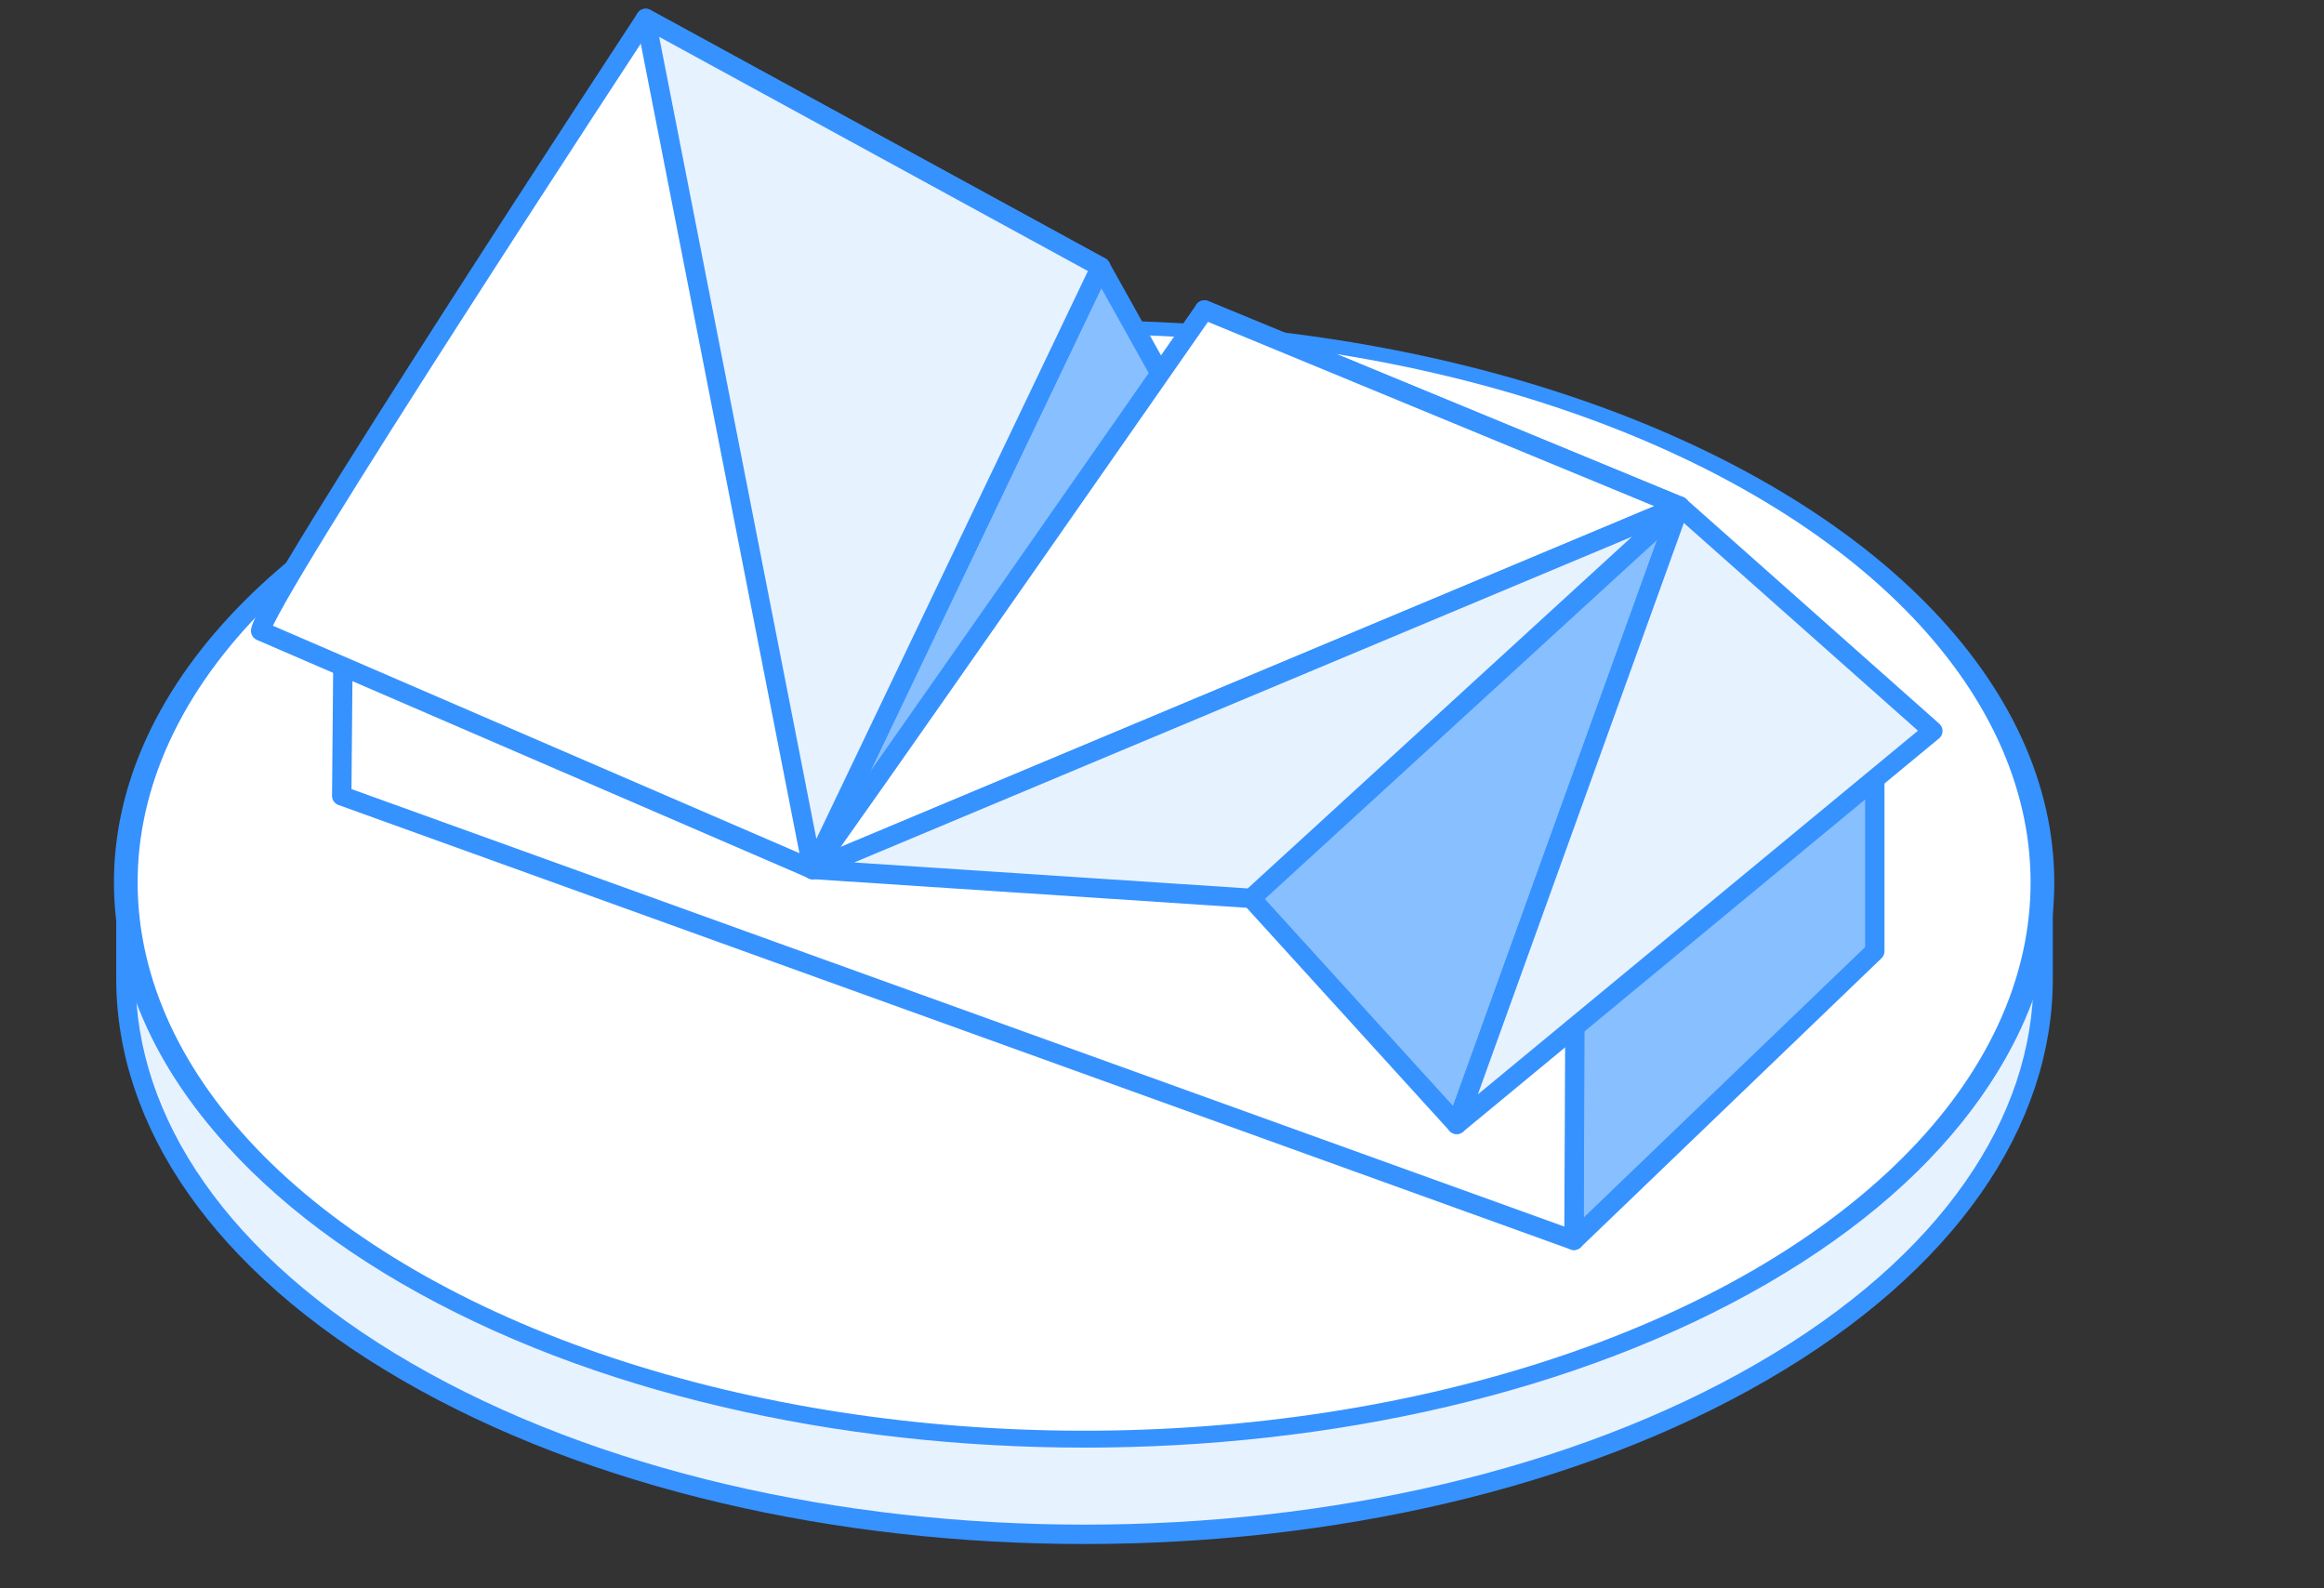 <svg width="120" height="82" viewBox="0 0 120 82" fill="none" xmlns="http://www.w3.org/2000/svg">
<rect x="0" y="0" width="120" height="82" fill="#333333" stroke="none"/>
<g clip-path="url(#clip0_181_3979)">
<path d="M91 65.836C100.663 60.237 105.496 52.899 105.497 45.56V50.531C105.498 57.871 100.666 65.212 91 70.813C71.67 82.013 40.329 82.013 20.999 70.813C11.336 65.214 6.503 57.876 6.502 50.537V45.561C6.503 52.899 11.336 60.238 20.999 65.837C40.329 77.037 71.67 77.036 91 65.836Z" fill="#E7F2FF"/>
<path d="M91 65.836L91.25 66.269L91 65.836ZM105.497 45.56H105.997C105.997 45.284 105.773 45.06 105.497 45.06C105.221 45.06 104.997 45.284 104.997 45.56L105.497 45.56ZM105.497 50.531H104.997V50.531L105.497 50.531ZM91 70.813L90.749 70.38L91 70.813ZM20.999 70.813L20.749 71.246L20.999 70.813ZM6.502 50.537H6.002V50.537L6.502 50.537ZM6.502 45.561L7.002 45.561C7.002 45.285 6.778 45.061 6.502 45.061C6.226 45.061 6.002 45.285 6.002 45.561H6.502ZM20.999 65.837L20.749 66.27L20.999 65.837ZM91.25 66.269C101.006 60.617 105.996 53.139 105.997 45.56L104.997 45.56C104.996 52.658 100.321 59.858 90.749 65.404L91.25 66.269ZM104.997 45.56V50.531H105.997V45.56H104.997ZM104.997 50.531C104.998 57.631 100.324 64.832 90.749 70.38L91.25 71.245C101.008 65.592 105.998 58.112 105.997 50.531L104.997 50.531ZM90.749 70.38C81.178 75.925 68.602 78.713 55.999 78.713C43.397 78.713 30.821 75.926 21.25 70.381L20.749 71.246C30.508 76.9 43.267 79.713 55.999 79.713C68.732 79.713 81.491 76.9 91.25 71.245L90.749 70.38ZM21.25 70.381C11.678 64.835 7.003 57.635 7.002 50.537L6.002 50.537C6.003 58.117 10.993 65.594 20.749 71.246L21.25 70.381ZM7.002 50.537V45.561H6.002V50.537H7.002ZM6.002 45.561C6.003 53.14 10.993 60.617 20.749 66.27L21.25 65.404C11.678 59.858 7.003 52.659 7.002 45.561L6.002 45.561ZM20.749 66.27C30.508 71.924 43.267 74.737 55.999 74.736C68.732 74.736 81.491 71.923 91.25 66.269L90.749 65.404C81.178 70.949 68.602 73.736 55.999 73.736C43.397 73.737 30.821 70.95 21.25 65.404L20.749 66.27Z" fill="#3692FF"/>
<circle cx="40.45" cy="40.45" r="40.45" transform="matrix(0.865 -0.501 0.865 0.501 -14 45.558)" fill="white" stroke="#3692FF"/>
<path d="M96.805 37.738V49.111L81.272 64.035V45.314L96.805 37.738Z" fill="#88BFFF" stroke="#3692FF" stroke-linecap="round" stroke-linejoin="round"/>
<path d="M81.404 49.083L17.778 26.136L17.645 41.088L81.271 64.035L81.404 33.978" fill="white"/>
<path d="M81.404 49.083L17.778 26.136L17.645 41.088L81.271 64.035L81.404 33.978" stroke="#3692FF" stroke-linecap="round" stroke-linejoin="round"/>
<path d="M56.829 13.782L70.782 38.794L41.953 44.886L56.829 13.782Z" fill="#88BFFF" stroke="#3692FF" stroke-linecap="round" stroke-linejoin="round"/>
<path d="M62.188 16.009L86.724 26.136L75.217 58.049L64.605 46.38L62.188 16.009Z" fill="#88BFFF" stroke="#3692FF" stroke-linecap="round" stroke-linejoin="round"/>
<path d="M86.726 26.136L75.219 58.049L99.803 37.738L86.726 26.136Z" fill="#E7F2FF" stroke="#3692FF" stroke-linecap="round" stroke-linejoin="round"/>
<path d="M62.188 16.009C62.188 16.009 42.543 44.219 41.953 44.876L86.715 26.126L62.188 15.999V16.009Z" fill="white" stroke="#3692FF" stroke-linecap="round" stroke-linejoin="round"/>
<path d="M13.457 32.57C13.647 30.933 33.34 0.952 33.34 0.952L56.83 13.782L41.963 44.886L13.466 32.579L13.457 32.57Z" fill="white" stroke="#3692FF" stroke-linecap="round" stroke-linejoin="round"/>
<path d="M86.725 26.136L64.605 46.38L41.953 44.886L86.725 26.136Z" fill="#E7F2FF" stroke="#3692FF" stroke-linecap="round" stroke-linejoin="round"/>
<path d="M56.83 13.782L33.34 0.952L41.953 44.886L56.83 13.782Z" fill="#E7F2FF" stroke="#3692FF" stroke-linecap="round" stroke-linejoin="round"/>
</g>
<defs>
<clipPath id="clip0_181_3979">
<rect width="120" height="81.491" fill="white"/>
</clipPath>
</defs>
</svg>
